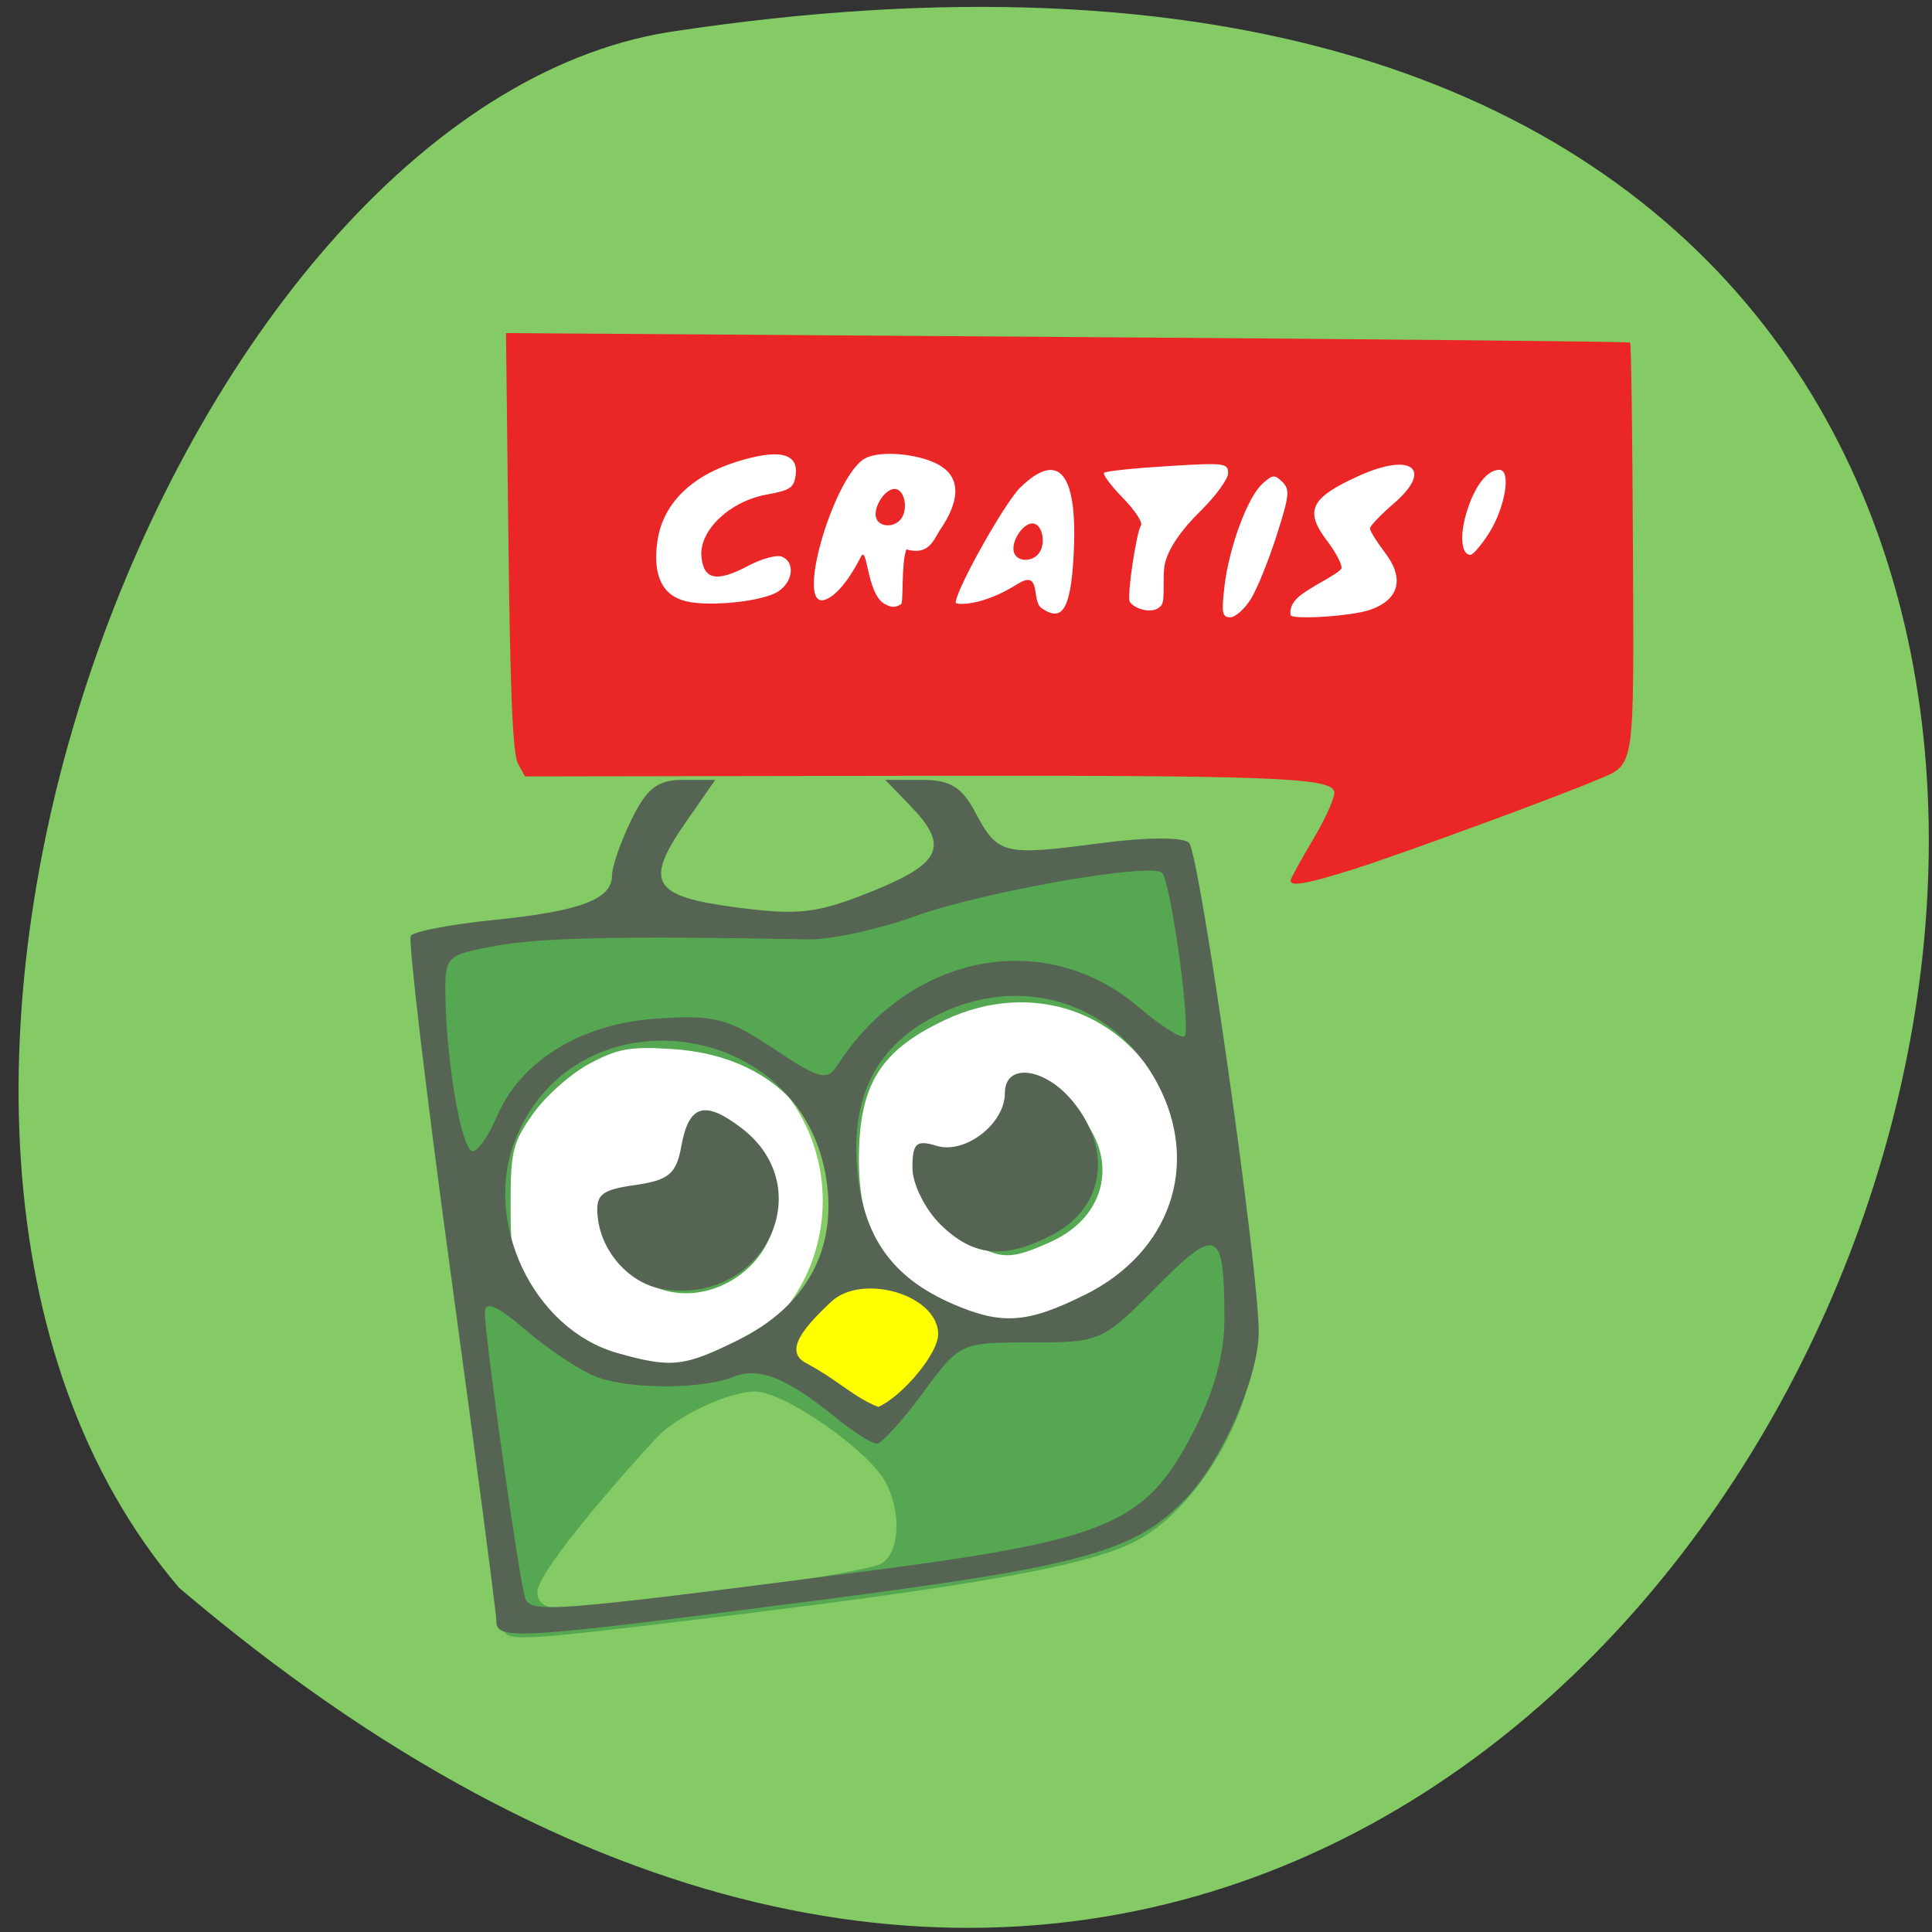 <svg xmlns="http://www.w3.org/2000/svg" viewBox="0 0 256 256" xmlns:xlink="http://www.w3.org/1999/xlink"><rect x="0" y="0" width="256" height="256" fill="#333333" stroke="none"/><g fill="#84cb66" color="#000"><path d="m 233.91 44.92 c -215.91 -183.09 -363.82 252.16 -65.39 206.76 65.806 -10.507 117.68 -145.64 65.39 -206.76 z" transform="matrix(-0.993 0 0 -0.997 256 255.17)"/></g><path transform="matrix(1.271 0 0 1.341 18.636 -45.49)" d="m 108.64 147.36 a 17.809 17.809 0 1 1 -35.619 0 17.809 17.809 0 1 1 35.619 0 z" fill="#fff" id="0"/><use transform="matrix(0.986 0 0 0.955 -45.508 13.839)" xlink:href="#0"/><g transform="matrix(1.531 0 0 1.491 -64.823 -63.02)"><g fill="#56a751"><path d="m 71.49 193.85 c -0.331 -1.038 -8.576 -65.24 -9.835 -76.58 -0.313 -2.816 -0.239 -5.133 0.164 -5.148 3.134 -0.121 18.13 -2.667 20.01 -3.398 8.757 -0.548 4.859 -0.707 21.15 0.309 8.704 0 9.851 -0.207 14.78 -2.671 11.973 -2.853 11.456 -3.711 24.565 -4.493 9.703 -0.579 10.455 -0.507 10.938 1.045 2.208 7.089 8.01 51.632 7.507 57.661 -0.735 8.851 -7.231 19.323 -14.189 22.873 -5.743 2.93 -19.278 5.337 -52.29 9.3 -21.2 2.545 -22.325 2.6 -22.802 1.103 z m 29.943 -5.065 c 7.182 -0.931 13.894 -2.139 14.915 -2.686 2.227 -1.192 2.527 -5.963 0.608 -9.657 -1.987 -3.826 -12.11 -10.874 -15.572 -10.844 -3.132 0.026 -9.181 2.859 -11.626 5.445 -2.754 2.911 -14.227 15.791 -14.227 18.432 0 3.711 7.795 1.658 25.901 -0.688 z m -0.283 -28.81 c 7.494 -4.496 10.636 -10.538 9.508 -18.284 -1.452 -9.974 -8.392 -16.12 -19.01 -16.83 -5.05 -0.339 -6.545 -0.077 -9.951 1.75 -2.204 1.182 -5.209 3.856 -6.678 5.942 -2.418 3.433 -2.671 4.455 -2.671 10.763 0 6.312 0.252 7.327 2.671 10.748 6.944 9.818 16.15 11.901 26.13 5.911 z m 17.278 2.885 c 2.639 -0.733 3.339 -1.363 3.339 -3 0 -4.157 -9.45 -5.383 -13.467 -1.747 -4.777 4.323 1.339 7.192 10.128 4.751 z m 23.375 -7.881 c 9.219 -5.172 12.727 -15.297 8.452 -24.391 -4.792 -10.195 -15.898 -14.08 -26.26 -9.197 -7.74 3.65 -10.24 7.72 -10.24 16.669 0 10.157 4.611 16.503 14.242 19.601 3.47 1.116 8.928 0.056 13.808 -2.682 z" transform="matrix(0.728 0 0 0.747 33.862 42.23)"/><path d="m 127.05 153.06 c -1.895 -0.984 -4.556 -4.817 -4.556 -6.562 0 -0.877 0.476 -1.232 1.652 -1.232 2.781 0 5.307 -1.779 6.121 -4.311 0.896 -2.786 1.828 -2.916 4.479 -0.628 4.545 3.924 3.854 9.825 -1.44 12.29 -3.196 1.489 -4.115 1.554 -6.257 0.442 z"/><path d="m 87.05 151.55 c -1.478 -1.347 -2.933 -3.732 -3.233 -5.3 -0.497 -2.597 -0.318 -2.898 2.01 -3.378 4.495 -0.928 6.769 -2.599 7.789 -5.725 0.548 -1.677 1.507 -3.217 2.132 -3.421 0.625 -0.204 2.729 1.221 4.675 3.168 2.657 2.657 3.539 4.252 3.539 6.4 0 8.699 -10.691 13.92 -16.907 8.256 z" transform="matrix(0.728 0 0 0.747 33.862 42.23)"/></g><path d="m 85.3 186.32 c -0.005 -0.688 -1.772 -14.509 -3.927 -30.714 -2.155 -16.205 -3.722 -29.782 -3.481 -30.17 0.241 -0.389 3.47 -1.024 7.177 -1.41 7.519 -0.783 10.239 -1.834 10.239 -3.956 0 -0.787 0.758 -3.02 1.685 -4.965 1.333 -2.796 2.267 -3.534 4.47 -3.534 h 2.785 l -2.506 3.693 c -3.69 5.437 -2.994 6.661 4.344 7.646 5.419 0.727 6.984 0.536 11.737 -1.434 6.02 -2.495 6.678 -4.01 3.311 -7.591 l -2.174 -2.314 h 3.149 c 2.465 0 3.475 0.631 4.653 2.91 1.928 3.729 2.425 3.856 10.72 2.733 4.093 -0.554 7.275 -0.571 7.77 -0.04 0.922 0.987 6.07 38.11 6.03 43.523 -0.026 3.98 -3.198 11.406 -6.29 14.723 -4.456 4.781 -8.792 6.01 -32.32 9.126 -25.733 3.414 -27.367 3.52 -27.379 1.776 z m 31.34 -4.328 c 21.639 -2.865 24.798 -4.214 28.92 -12.351 1.849 -3.651 2.75 -6.981 2.75 -10.168 0 -8.01 -0.608 -8.302 -5.892 -2.821 -4.664 4.839 -4.839 4.918 -10.862 4.918 -6.11 0 -6.128 0.009 -9.353 4.5 -1.777 2.475 -3.571 4.5 -3.985 4.5 -0.415 0 -2.026 -1.058 -3.58 -2.351 -4.244 -3.531 -6.599 -4.489 -8.827 -3.593 -2.785 1.12 -8.893 1.126 -11.824 0.012 -1.35 -0.513 -4.079 -2.36 -6.07 -4.104 -2.6 -2.283 -3.611 -2.731 -3.611 -1.601 0 2.217 2.981 23.887 3.487 25.346 0.478 1.379 2.165 1.245 28.844 -2.287 z m -10.35 -20.672 c 5.832 -2.98 8.506 -8.02 7.569 -14.268 -2.144 -14.298 -21.55 -16.935 -26.865 -3.652 -2.951 7.374 1.462 16.979 8.778 19.11 4.674 1.359 5.78 1.234 10.518 -1.186 z m -6.626 -4.499 c -2.792 -0.472 -5.238 -3.23 -5.581 -6.292 -0.234 -2.088 0.224 -2.508 3.219 -2.947 2.914 -0.427 3.576 -0.995 4 -3.43 0.647 -3.719 2.02 -4.146 5.226 -1.625 6.855 5.392 1.871 15.772 -6.864 14.294 z m 36.61 0.499 c 7.346 -3.767 9.947 -11.496 6.284 -18.679 -3.573 -7.01 -11.217 -9.742 -18.3 -6.548 -5.776 2.605 -8.303 7.193 -7.735 14.04 0.5 6.03 3.02 9.679 8.286 12.02 4.248 1.888 6.463 1.726 11.464 -0.838 z m -12.51 -6.205 c -1.354 -1.354 -2.455 -3.627 -2.455 -5.067 0 -2.188 0.337 -2.506 2.072 -1.955 2.473 0.785 5.928 -1.942 5.928 -4.678 0 -2.756 3.505 -2.289 5.927 0.79 3.477 4.42 2.621 9.513 -1.999 11.902 -4.04 2.091 -6.666 1.817 -9.474 -0.992 z m -38.429 -9.606 c 2.057 -4.966 7.284 -8.264 13.823 -8.72 5.01 -0.35 6.16 -0.047 10.152 2.684 3.962 2.711 4.619 2.888 5.5 1.479 6.219 -9.947 17.986 -12.285 26.08 -5.182 1.92 1.686 3.709 2.848 3.975 2.582 0.575 -0.575 -1.198 -13.763 -1.951 -14.516 -0.945 -0.945 -15.553 1.69 -21.381 3.857 -3.145 1.169 -7.294 2.095 -9.219 2.056 -15.848 -0.316 -23.14 -0.164 -27 0.563 -4.452 0.838 -4.499 0.889 -4.417 4.803 0.126 5.979 1.435 13.455 2.357 13.455 0.45 0 1.388 -1.377 2.085 -3.061 z" fill="#566454"/></g><path fill="#fff" d="m 80.28 51.03 h 128 v 40.663 h -128 z"/><g fill="#ea2626"><path d="m 171 116.69 c 0 -0.238 1.391 -2.772 3.09 -5.632 1.7 -2.86 2.913 -5.662 2.695 -6.228 -0.703 -1.831 -8.87 -2.114 -58.57 -2.03 l -48.651 0.082 l -0.935 -1.712 c -0.68 -1.244 -1.023 -9.272 -1.258 -29.373 l -0.323 -27.661 l 74.35 0.517 c 40.891 0.284 74.46 0.614 74.6 0.732 0.14 0.118 0.309 12.365 0.376 27.21 0.134 29.784 0.318 28.585 -4.707 30.721 -5.443 2.314 -26.19 9.928 -32.24 11.836 -6.211 1.955 -8.421 2.358 -8.421 1.533 z m -28.75 -42.935 c 0.621 -10.967 -1.858 -14.197 -7.04 -9.175 -2.078 2.01 -8.574 13.593 -8.574 15.285 0 0.259 3.389 0.554 8.177 -2.469 3.236 -2.043 1.81 2.209 3.19 3.175 2.753 1.927 3.853 0.162 4.249 -6.815 z m 23.509 5.598 c 0.828 -1.344 2.359 -5.123 3.402 -8.4 1.691 -5.309 1.774 -6.08 0.764 -7.09 -1.01 -1.01 -1.298 -0.985 -2.645 0.234 -1.972 1.783 -4.415 8.386 -5.03 13.58 -0.414 3.524 -0.305 4.118 0.758 4.118 0.683 0 1.92 -1.099 2.747 -2.443 z m 15.752 1.461 c 3.881 -1.331 4.633 -4.141 2.024 -7.561 -1.104 -1.447 -2.01 -2.898 -2.01 -3.224 0 -0.326 1.413 -1.81 3.14 -3.297 5.312 -4.573 2.42 -6.865 -4.631 -3.668 -6.423 2.912 -7.236 4.607 -4.149 8.653 1.034 1.355 1.88 2.936 1.88 3.514 0 0.578 -3.358 2.143 -5.22 3.479 -1.861 1.336 -1.548 2.577 -1.548 2.758 0 0.698 8.03 0.199 10.511 -0.653 z m -78.39 -2.445 c 1.993 -1.305 2.256 -3.926 0.463 -4.614 -0.688 -0.264 -2.674 0.281 -4.443 1.219 -4.158 2.205 -5.9 1.868 -6.198 -1.197 -0.337 -3.459 3.738 -7.352 8.621 -8.239 3.202 -0.581 3.669 -0.906 3.876 -2.698 0.327 -2.827 -2.331 -3.386 -7.849 -1.651 -6.04 1.899 -9.741 5.584 -10.467 10.423 -0.688 4.584 0.608 7.319 3.821 8.07 3.211 0.746 10.184 -0.003 12.177 -1.308 z m 21.503 -8.246 c 2.578 -3.792 2.619 -6.684 0.12 -8.321 -2.488 -1.629 -7.971 -2.212 -10.1 -1.073 -3.95 2.113 -9.05 18.812 -5.747 18.812 0.686 0 2.659 -0.829 5.165 -5.751 0.886 -1.74 0.754 4.77 3.073 6.184 1.387 0.845 1.896 0.217 2.253 0.099 0.358 -0.118 0.005 -5.409 0.714 -7.273 3.077 0.859 3.632 -1.381 4.521 -2.677 z m 29.32 9.989 c 0.482 -0.772 0.015 -3.971 0.458 -5.613 0.524 -1.945 2.115 -4.272 4.566 -6.676 2.069 -2.03 3.762 -4.334 3.763 -5.12 0.001 -1.346 -0.466 -1.401 -8.02 -0.939 -4.412 0.27 -8.197 0.666 -8.411 0.88 -0.214 0.214 0.897 1.705 2.468 3.314 1.572 1.609 2.662 3.24 2.424 3.626 -0.645 1.043 -1.891 9.493 -1.496 10.146 0.614 1.014 3.352 1.816 4.248 0.383 z m 43.28 -9.348 c 2.214 -3.414 3.078 -8.51 1.443 -8.51 -1.643 0 -3.331 2.224 -4.379 5.769 -0.898 3.035 -0.641 5.516 0.568 5.496 0.323 -0.005 1.389 -1.245 2.368 -2.755 z"/><path d="m 116.12 68.69 c -0.512 -1.333 1.08 -3.903 2.417 -3.903 1.335 0 1.881 2.731 0.805 4.03 -0.922 1.11 -2.776 1.039 -3.223 -0.124 z"/><path d="m 134.38 73.26 c -0.512 -1.333 1.08 -3.903 2.417 -3.903 1.335 0 1.881 2.731 0.805 4.03 -0.922 1.11 -2.776 1.039 -3.223 -0.124 z"/></g><path d="m 106.74 180.58 c -2.77 -1.542 -0.465 -4.492 3.445 -8.133 3.953 -3.681 13.818 -1.037 14.13 4.159 0.159 2.643 -4.733 8.377 -7.919 9.819 -3.146 -1.182 -5.293 -3.52 -9.656 -5.846 z" fill="#ff0"/></svg>